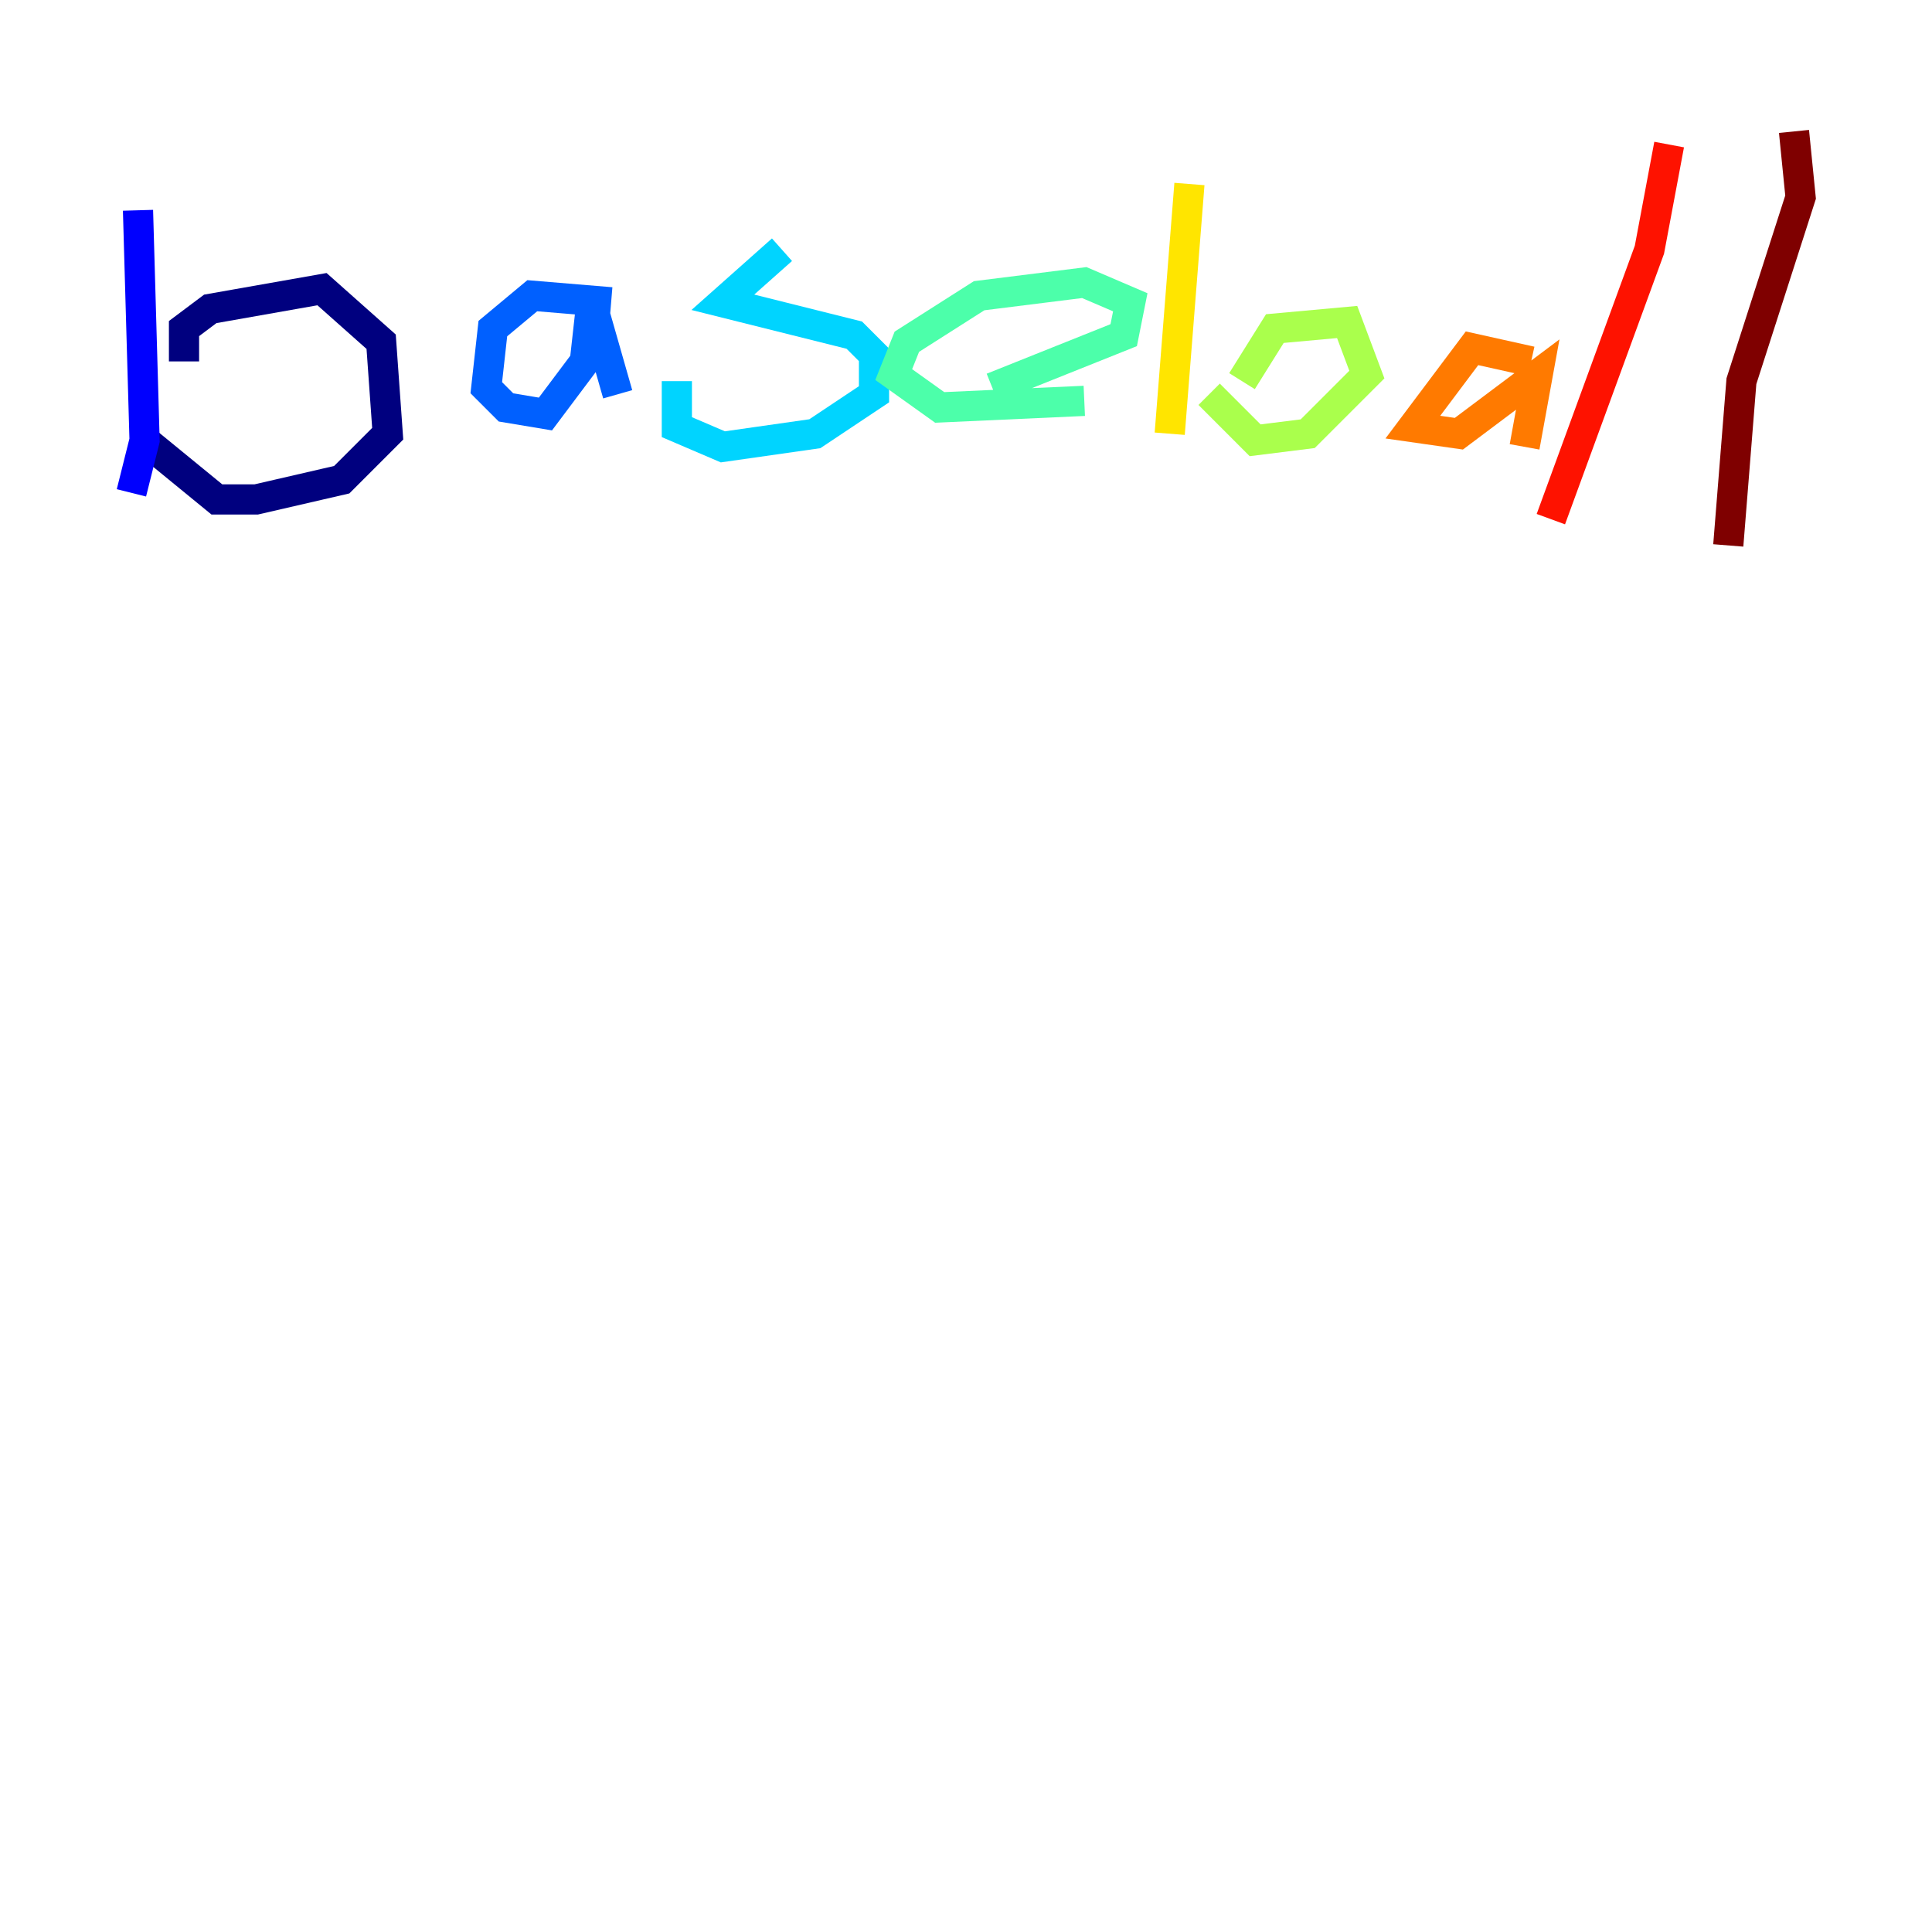 <?xml version="1.0" encoding="utf-8" ?>
<svg baseProfile="tiny" height="128" version="1.2" viewBox="0,0,128,128" width="128" xmlns="http://www.w3.org/2000/svg" xmlns:ev="http://www.w3.org/2001/xml-events" xmlns:xlink="http://www.w3.org/1999/xlink"><defs /><polyline fill="none" points="12.191,23.946 12.191,21.769 13.932,20.463 21.333,19.157 25.252,22.64 25.687,28.735 22.64,31.782 16.98,33.088 14.367,33.088 9.578,29.17" stroke="#00007f" stroke-width="2" /><polyline fill="none" points="9.143,13.932 9.578,29.17 8.707,32.653" stroke="#0000fe" stroke-width="2" /><polyline fill="none" points="40.49,20.027 35.265,19.592 32.653,21.769 32.218,25.687 33.524,26.993 36.136,27.429 38.748,23.946 39.184,20.027 40.925,26.122" stroke="#0060ff" stroke-width="2" /><polyline fill="none" points="51.809,16.544 47.891,20.027 56.599,22.204 57.905,23.51 57.905,26.122 53.986,28.735 47.891,29.605 44.843,28.299 44.843,25.252" stroke="#00d4ff" stroke-width="2" /><polyline fill="none" points="65.742,25.687 74.449,22.204 74.884,20.027 71.837,18.721 64.871,19.592 60.082,22.64 59.211,24.816 62.258,26.993 71.837,26.558" stroke="#4cffaa" stroke-width="2" /><polyline fill="none" points="82.286,25.252 84.463,21.769 89.252,21.333 90.558,24.816 86.639,28.735 83.156,29.17 80.109,26.122" stroke="#aaff4c" stroke-width="2" /><polyline fill="none" points="78.803,12.191 77.497,28.735" stroke="#ffe500" stroke-width="2" /><polyline fill="none" points="101.442,23.946 97.524,23.075 93.605,28.299 96.653,28.735 101.878,24.816 101.007,29.605" stroke="#ff7a00" stroke-width="2" /><polyline fill="none" points="110.585,9.578 109.279,16.544 102.748,34.395" stroke="#fe1200" stroke-width="2" /><polyline fill="none" points="118.857,8.707 119.293,13.061 115.374,25.252 114.503,36.136" stroke="#7f0000" stroke-width="2" /></svg>